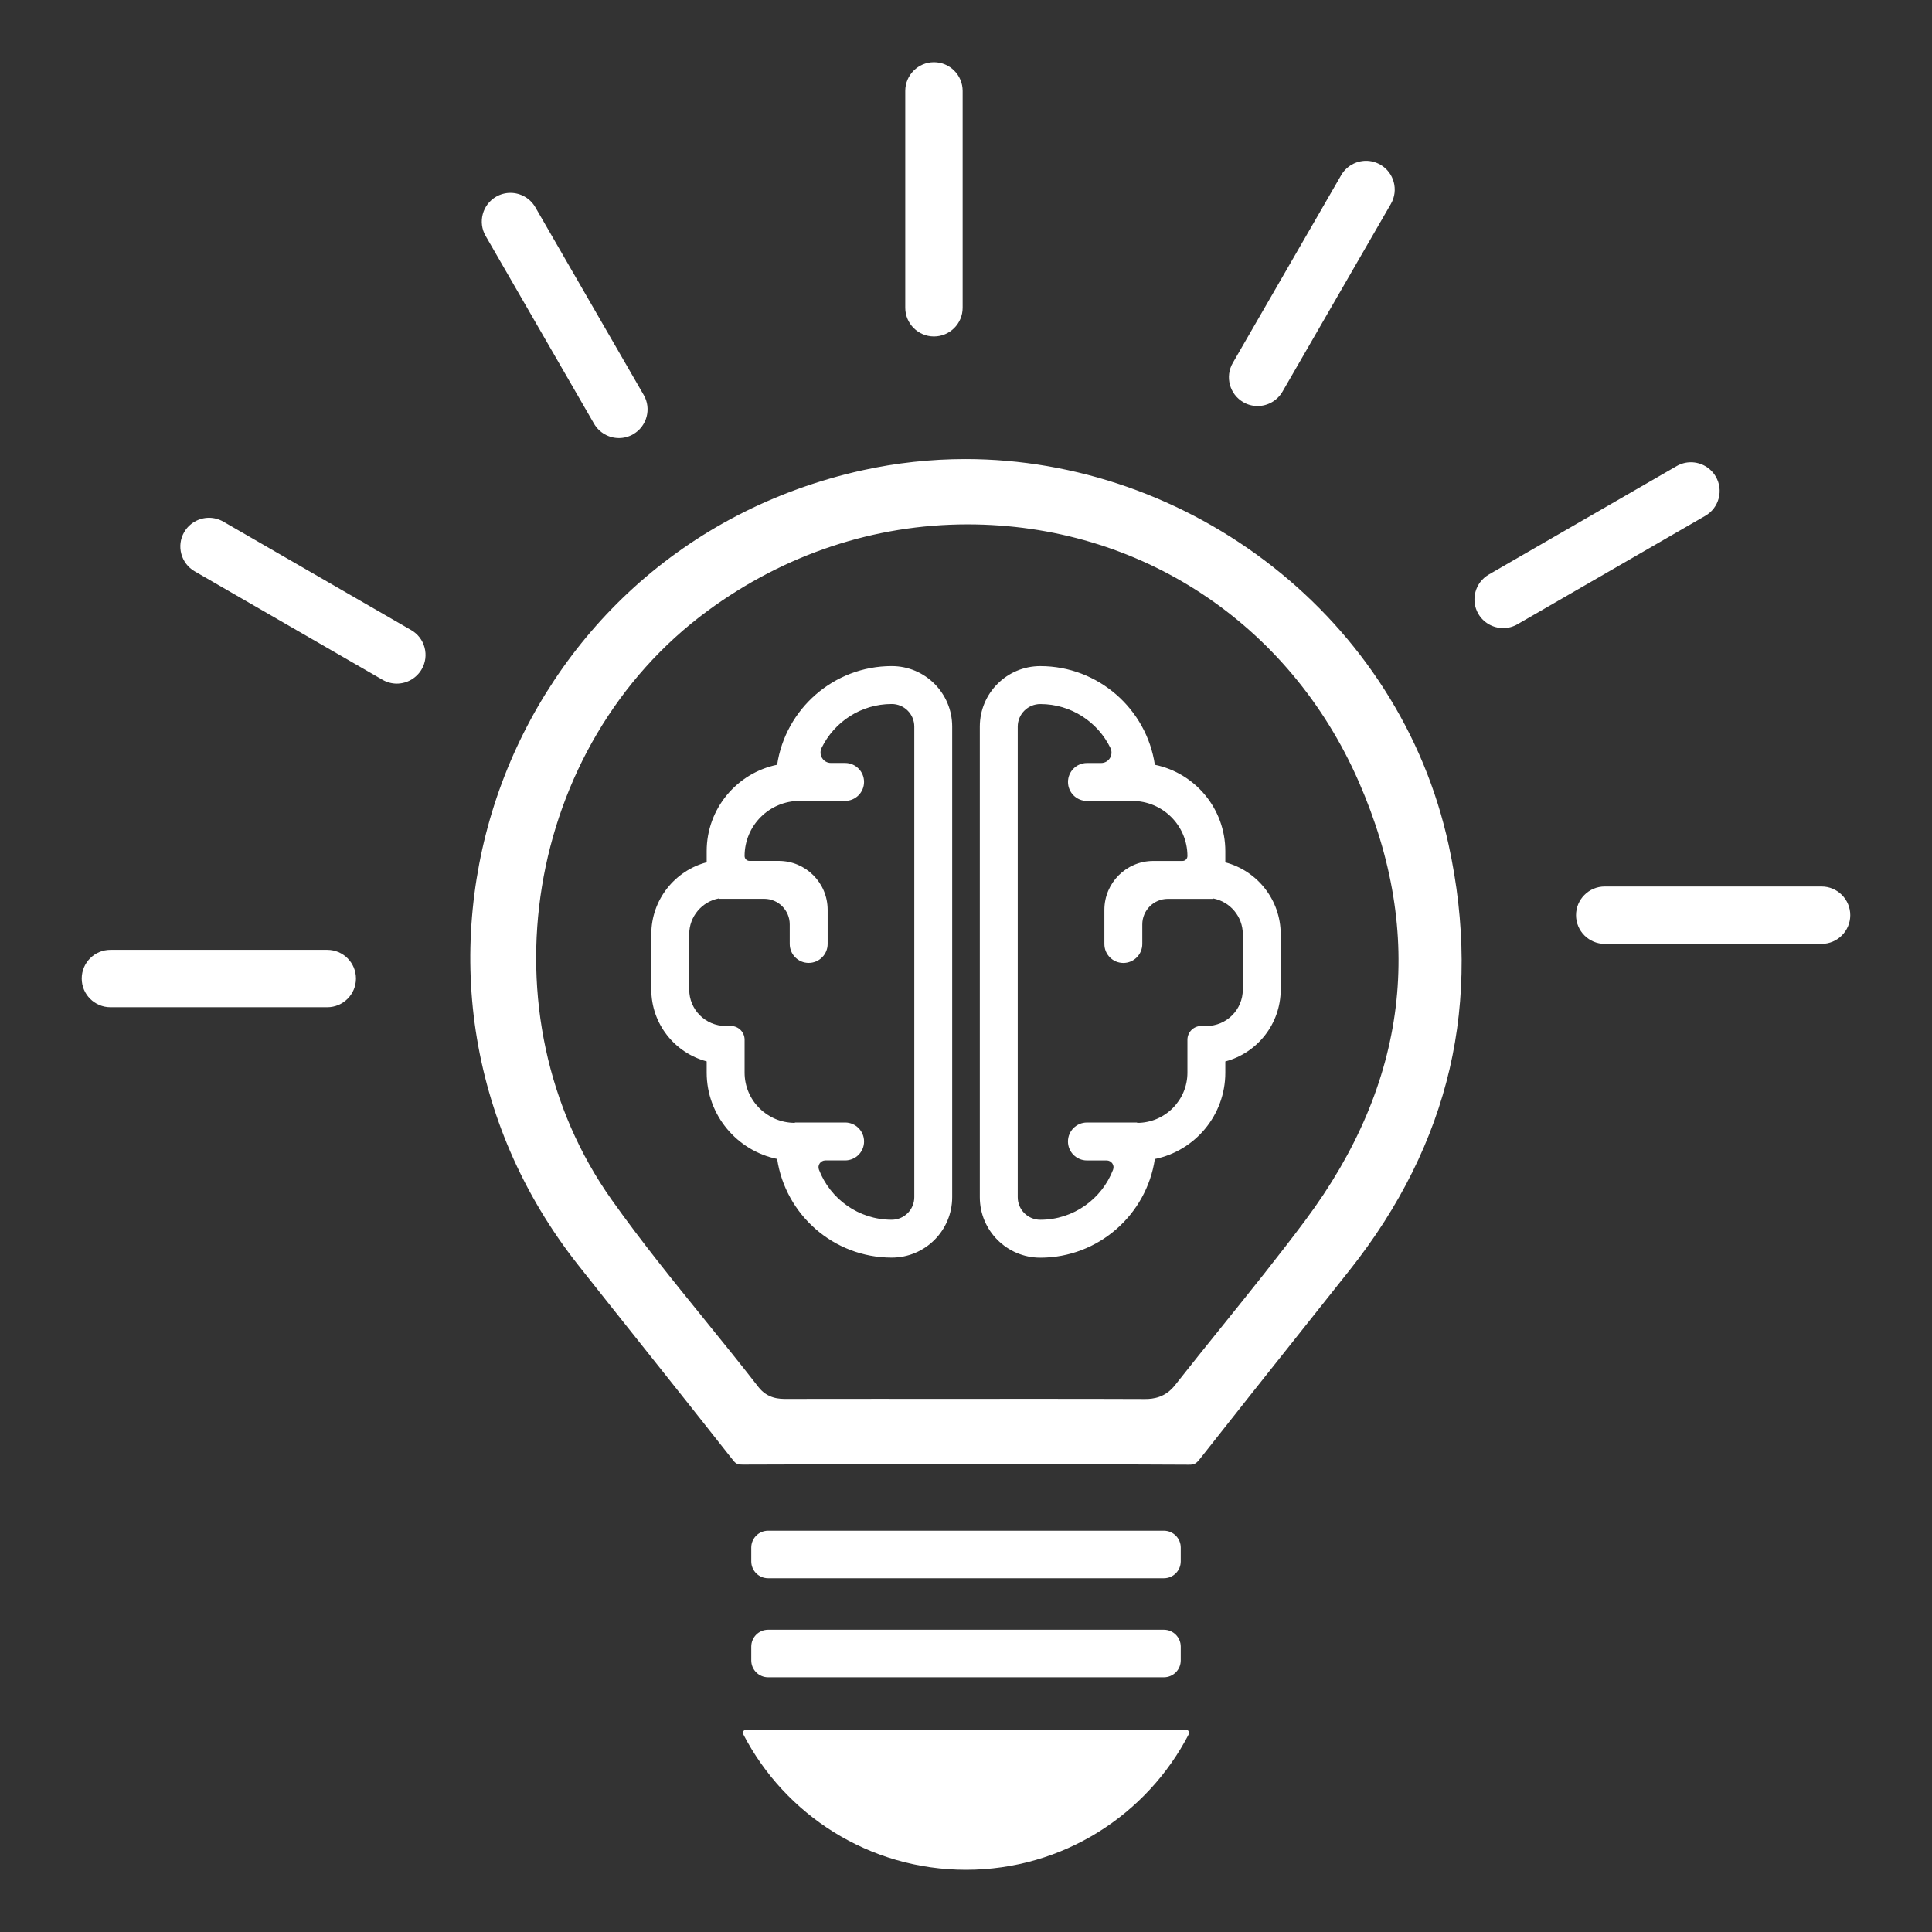 <svg xmlns="http://www.w3.org/2000/svg" enable-background="new 0 0 80 80" viewBox="0 0 80 80" id="Brainstorming">
  <rect x="0" y="0" width="80" height="80" fill="#333333" stroke="none"/>
  <path d="M31.108,68.183c0-0.386,0.313-0.699,0.699-0.699h16.386
	c0.386,0,0.699,0.313,0.699,0.699v0.571c0,0.386-0.313,0.699-0.699,0.699H31.807
	c-0.386,0-0.699-0.313-0.699-0.699V68.183z M31.807,65.352h16.386
	c0.386,0,0.699-0.313,0.699-0.699v-0.571c0-0.386-0.313-0.699-0.699-0.699H31.807
	c-0.386,0-0.699,0.313-0.699,0.699v0.571
	C31.108,65.039,31.421,65.352,31.807,65.352z M30.774,71.808
	C32.501,75.144,35.984,77.424,40,77.424s7.499-2.28,9.226-5.616
	c0.042-0.081-0.017-0.177-0.107-0.177H30.882
	C30.791,71.631,30.733,71.727,30.774,71.808z M39.977,19.009
	c4.554,0,9.076,1.585,12.732,4.462c1.82,1.432,3.367,3.132,4.598,5.052
	c1.277,1.991,2.178,4.164,2.678,6.461c0.705,3.236,0.718,6.356,0.041,9.275
	c-0.678,2.922-2.068,5.722-4.131,8.323c-0.68,0.858-1.362,1.714-2.043,2.571
	c-1.37,1.723-2.787,3.504-4.172,5.264c-0.159,0.203-0.243,0.233-0.446,0.233
	H49.226c-1.756-0.012-3.484-0.013-4.794-0.013c-0.733,0-1.466,0.001-2.199,0.001
	c-0.732,0.001-1.465,0.001-2.197,0.001h-0.037c-0.722,0-1.444-0-2.166-0.001
	c-0.73-0-1.461-0.001-2.191-0.001c-1.332,0-3.09,0.001-4.87,0.009
	l-0.008,0c-0.233,0-0.297-0.039-0.411-0.183
	c-1.187-1.509-2.402-3.036-3.578-4.512c-0.927-1.164-1.886-2.369-2.824-3.556
	c-1.155-1.461-2.104-3.047-2.823-4.714c-0.69-1.601-1.171-3.285-1.43-5.005
	c-0.499-3.321-0.16-6.768,0.979-9.97c1.142-3.208,3.063-6.102,5.557-8.368
	c1.292-1.174,2.733-2.178,4.285-2.986c1.616-0.841,3.36-1.472,5.185-1.877
	C37.105,19.166,38.542,19.009,39.977,19.009z M40.063,21.713
	c-3.855,0-7.575,1.237-10.757,3.576c-7.582,5.573-9.401,16.746-3.973,24.398
	c1.212,1.709,2.547,3.357,3.839,4.951c0.738,0.911,1.501,1.853,2.23,2.792
	c0.384,0.496,0.884,0.496,1.153,0.496h0.013c1.101-0.002,2.295-0.003,3.759-0.003
	c0.851,0,1.702,0,2.554,0.001l1.11,0c0.587,0,1.175-0,1.762-0.001
	c0.587-0,1.174-0,1.761-0c1.066,0,2.473,0.001,3.898,0.007h0.011
	c0.336,0,0.829-0.06,1.235-0.576c0.644-0.819,1.309-1.645,1.953-2.444
	c1.143-1.419,2.325-2.886,3.436-4.375c4.25-5.692,4.998-11.801,2.221-18.156
	C53.393,25.8,47.184,21.713,40.063,21.713z M40.572,49.573V30.086
	c0-1.383,1.121-2.504,2.504-2.504c2.403,0,4.4,1.777,4.744,4.086
	c1.663,0.34,2.918,1.815,2.918,3.577v0.463
	c1.318,0.348,2.293,1.55,2.293,2.976v2.292c0,1.426-0.975,2.628-2.293,2.976
	v0.463c0,1.762-1.255,3.237-2.918,3.577c-0.345,2.309-2.341,4.086-4.744,4.086
	C41.693,52.077,40.572,50.956,40.572,49.573z M42.142,49.573
	c0,0.516,0.418,0.935,0.935,0.935c1.373,0,2.548-0.862,3.013-2.074
	c0.071-0.185-0.068-0.383-0.266-0.383h-0.817c-0.433,0-0.785-0.351-0.785-0.785
	s0.351-0.785,0.785-0.785h2.081v0.015c1.147,0,2.081-0.933,2.081-2.081v-1.362
	c0-0.314,0.255-0.569,0.569-0.569h0.216c0.833,0,1.508-0.675,1.508-1.508v-2.292
	c0-0.733-0.526-1.346-1.221-1.48v0.016H48.358c-0.584,0-1.058,0.474-1.058,1.058
	v0.811c0,0.433-0.351,0.785-0.785,0.785s-0.785-0.351-0.785-0.785v-1.413
	c0-1.119,0.907-2.026,2.026-2.026h1.211c0.112,0,0.202-0.091,0.202-0.202
	c0-1.261-1.022-2.283-2.283-2.283h-1.878c-0.433,0-0.785-0.351-0.785-0.785
	c0-0.433,0.351-0.785,0.785-0.785h0.586c0.32,0,0.526-0.336,0.386-0.624
	c-0.524-1.076-1.628-1.818-2.903-1.818c-0.516,0-0.935,0.418-0.935,0.935V49.573z
	 M29.262,35.244c0-1.762,1.255-3.237,2.918-3.577
	c0.345-2.309,2.341-4.086,4.744-4.086c1.383,0,2.504,1.121,2.504,2.504v19.486
	c0,1.383-1.121,2.504-2.504,2.504c-2.403,0-4.4-1.777-4.744-4.086
	c-1.663-0.34-2.918-1.815-2.918-3.577v-0.463
	c-1.318-0.348-2.293-1.55-2.293-2.976v-2.292c0-1.426,0.975-2.628,2.293-2.976
	V35.244z M29.76,37.219v-0.016c-0.695,0.134-1.221,0.747-1.221,1.48v2.292
	c0,0.833,0.675,1.508,1.508,1.508h0.216c0.314,0,0.569,0.255,0.569,0.569v1.362
	c0,1.147,0.933,2.081,2.081,2.081v-0.015h2.081c0.433,0,0.785,0.351,0.785,0.785
	s-0.351,0.785-0.785,0.785h-0.817c-0.198,0-0.337,0.198-0.266,0.383
	c0.465,1.211,1.64,2.074,3.013,2.074c0.516,0,0.935-0.418,0.935-0.935V30.086
	c0-0.516-0.418-0.935-0.935-0.935c-1.275,0-2.379,0.743-2.903,1.818
	c-0.14,0.288,0.066,0.624,0.386,0.624h0.586c0.433,0,0.785,0.351,0.785,0.785
	c0,0.433-0.351,0.785-0.785,0.785h-1.878c-1.261,0-2.283,1.022-2.283,2.283
	c0,0.112,0.091,0.202,0.202,0.202h1.211c1.119,0,2.026,0.907,2.026,2.026v1.413
	c0,0.433-0.351,0.785-0.785,0.785s-0.785-0.351-0.785-0.785v-0.811
	c0-0.584-0.474-1.058-1.058-1.058H29.76z M37.485,3.764v8.98
	c0,0.655,0.533,1.188,1.188,1.188c0.655,0,1.188-0.533,1.188-1.188V3.764
	c0-0.655-0.533-1.188-1.188-1.188C38.018,2.576,37.485,3.109,37.485,3.764z
	 M25.629,18.14c0.207,0,0.411-0.055,0.592-0.16
	c0.567-0.328,0.762-1.056,0.435-1.623l-4.49-7.777
	c-0.212-0.367-0.607-0.594-1.031-0.594c-0.207,0-0.411,0.055-0.592,0.159
	c-0.567,0.328-0.762,1.056-0.435,1.623l4.49,7.777
	C24.81,17.912,25.205,18.14,25.629,18.14z M15.838,28.147
	c0.181,0.104,0.385,0.16,0.592,0.16c0.424,0,0.819-0.228,1.031-0.594
	c0.159-0.275,0.201-0.595,0.119-0.902s-0.279-0.563-0.554-0.721l-7.777-4.49
	c-0.181-0.104-0.386-0.16-0.592-0.16c-0.424,0-0.819,0.228-1.031,0.594
	c-0.328,0.567-0.132,1.295,0.435,1.623L15.838,28.147z M3.384,40.519
	c0,0.655,0.533,1.188,1.188,1.188h8.98c0.655,0,1.188-0.533,1.188-1.188
	c0-0.655-0.533-1.188-1.188-1.188H4.572C3.917,39.331,3.384,39.864,3.384,40.519z
	 M75.428,36.708h-8.98c-0.655,0-1.188,0.533-1.188,1.188
	c0,0.655,0.533,1.188,1.188,1.188h8.98c0.655,0,1.188-0.533,1.188-1.188
	C76.616,37.241,76.083,36.708,75.428,36.708z M70.016,19.141
	c-0.207,0-0.411,0.055-0.592,0.16l-7.777,4.49
	c-0.567,0.328-0.762,1.056-0.435,1.623c0.212,0.367,0.607,0.594,1.031,0.594
	c0.207,0,0.411-0.055,0.592-0.159l7.777-4.49
	c0.275-0.159,0.471-0.415,0.554-0.721c0.082-0.307,0.04-0.627-0.119-0.902
	C70.835,19.368,70.44,19.141,70.016,19.141z M52.073,16.813
	c0.424,0,0.819-0.228,1.031-0.594l4.49-7.777
	c0.328-0.567,0.132-1.295-0.435-1.623c-0.181-0.104-0.386-0.16-0.592-0.16
	c-0.424,0-0.819,0.228-1.031,0.594l-4.49,7.777
	c-0.328,0.567-0.132,1.295,0.435,1.623C51.661,16.758,51.866,16.813,52.073,16.813
	z" fill="#ffffff" class="color000000 svgShape"></path>
</svg>
